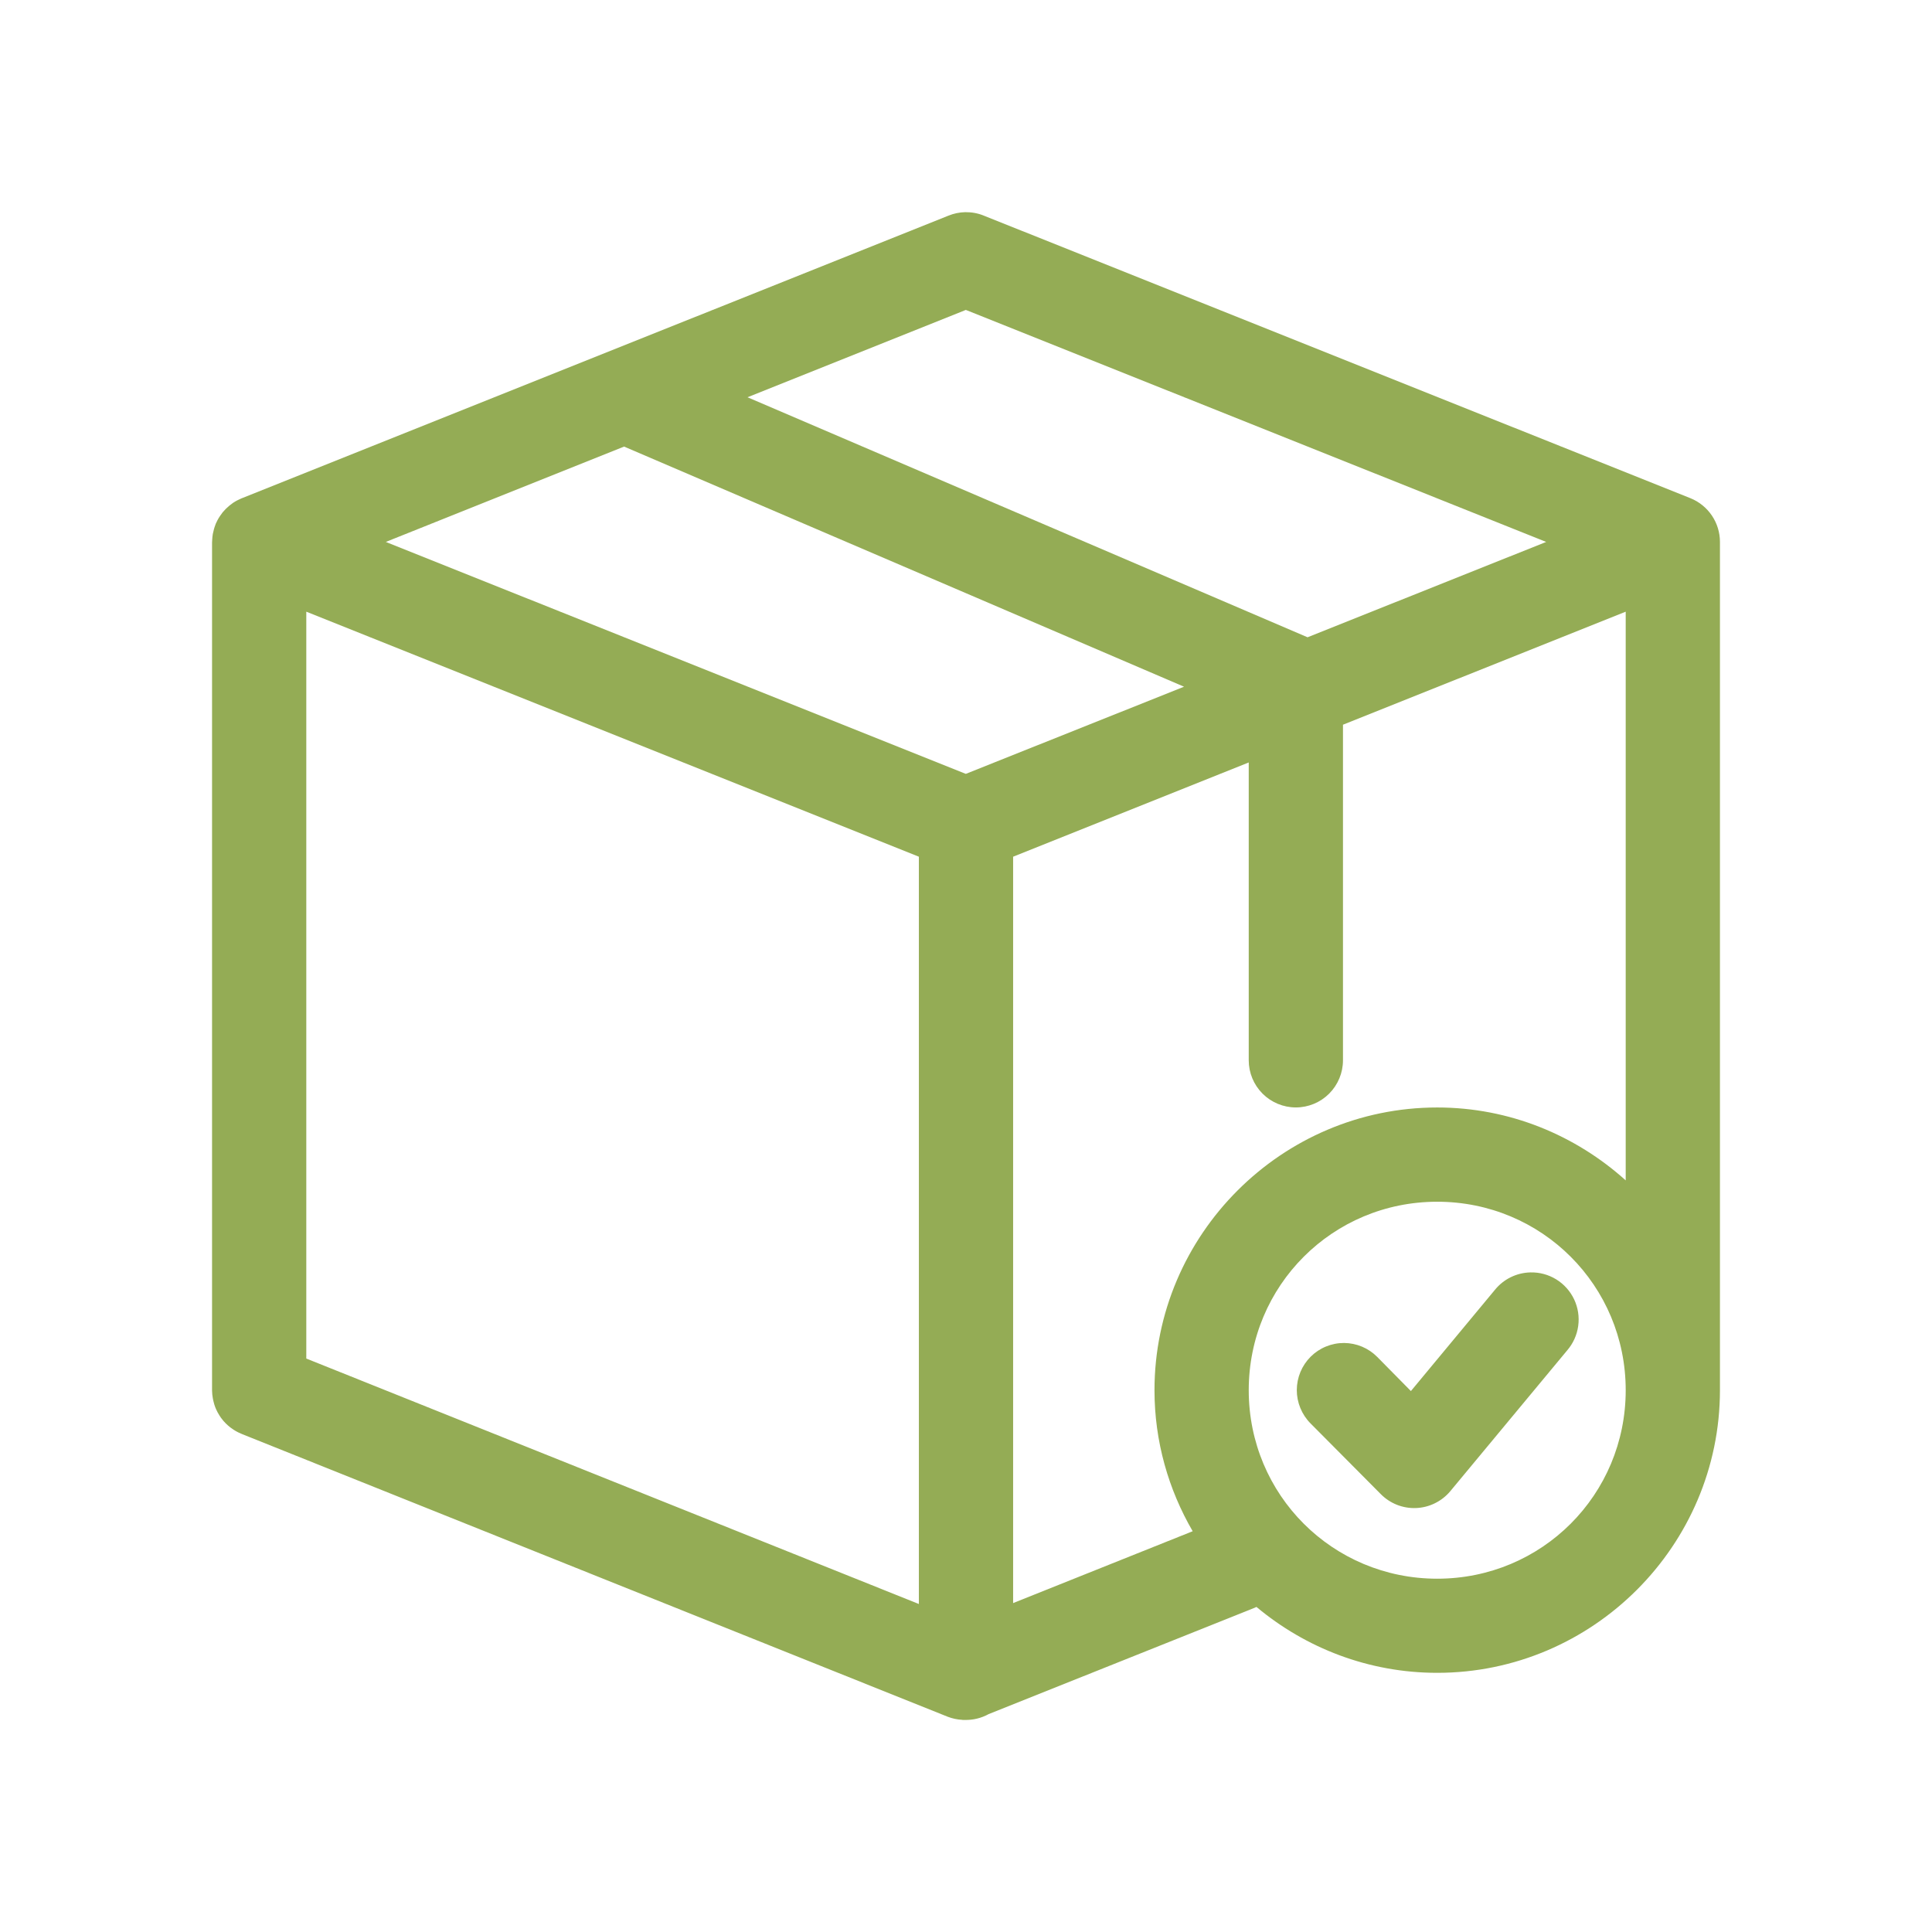 <svg width="82" height="82" viewBox="0 0 82 82" fill="none" xmlns="http://www.w3.org/2000/svg">
<path d="M40.965 9.005C40.721 9.011 40.48 9.061 40.254 9.153L10.246 21.154C10.241 21.156 10.236 21.158 10.23 21.161C10.175 21.184 10.12 21.21 10.066 21.239C10.008 21.27 9.95 21.303 9.895 21.34C9.852 21.37 9.81 21.401 9.77 21.434C9.751 21.449 9.733 21.464 9.715 21.479C9.67 21.516 9.627 21.555 9.586 21.596C9.541 21.641 9.498 21.688 9.457 21.737C9.453 21.742 9.449 21.747 9.445 21.752C9.405 21.802 9.367 21.855 9.332 21.909C9.295 21.964 9.261 22.021 9.23 22.08C9.204 22.13 9.179 22.181 9.156 22.233C9.151 22.248 9.146 22.263 9.141 22.278C9.118 22.336 9.099 22.395 9.082 22.454C9.067 22.508 9.054 22.563 9.043 22.618C9.039 22.636 9.035 22.654 9.031 22.671C9.025 22.709 9.02 22.747 9.016 22.785C9.012 22.818 9.01 22.852 9.008 22.886C9.004 22.933 9.001 22.981 9 23.029C9 23.026 9 23.031 9 23.029V59.005C9 59.01 9 59.015 9 59.02C9.002 59.134 9.014 59.248 9.035 59.36C9.04 59.386 9.045 59.412 9.051 59.438C9.058 59.468 9.066 59.498 9.074 59.528C9.081 59.558 9.089 59.588 9.098 59.618C9.108 59.652 9.12 59.686 9.133 59.719C9.144 59.748 9.156 59.777 9.168 59.805C9.209 59.899 9.258 59.989 9.313 60.075C9.331 60.105 9.351 60.135 9.371 60.164C9.39 60.19 9.41 60.215 9.43 60.24C9.447 60.263 9.466 60.286 9.484 60.308C9.602 60.444 9.737 60.564 9.887 60.663C9.902 60.674 9.918 60.684 9.934 60.694C10.043 60.764 10.16 60.822 10.281 60.87L40.219 72.862C40.417 72.939 40.627 72.984 40.84 72.995C40.846 72.996 40.853 72.998 40.859 72.999C40.884 72.999 40.909 72.999 40.934 72.999C41.292 73.01 41.647 72.925 41.961 72.752L53.246 68.241C53.274 68.229 53.301 68.216 53.328 68.203C55.412 69.945 58.087 71 61 71C67.602 71 73 65.602 73 59V23C73 22.602 72.881 22.214 72.659 21.884C72.437 21.555 72.122 21.298 71.754 21.148L41.746 9.148C41.498 9.047 41.233 9.002 40.965 9.005ZM40.992 13.154L65.625 23.001L55.496 27.048L31.727 16.861L40.992 13.154ZM26.488 18.954L50.254 29.146L40.992 32.845L16.375 23.001L26.488 18.954ZM13 25.962L39 36.361V68.079L13 57.661V25.962ZM69 25.962V50.099C66.872 48.185 64.072 47.005 61 47.005C54.398 47.005 49 52.403 49 59.005C49 61.184 49.596 63.224 50.621 64.99L43 68.04V36.361L53 32.361V45.001C53 45.532 53.211 46.041 53.586 46.417C53.961 46.792 54.47 47.003 55 47.003C55.53 47.003 56.039 46.792 56.414 46.417C56.789 46.041 57 45.532 57 45.001V30.759L69 25.962ZM61 51.005C65.441 51.005 69 54.564 69 59.005C69 63.446 65.441 67.005 61 67.005C56.559 67.005 53 63.446 53 59.005C53 54.564 56.559 51.005 61 51.005ZM64.953 54.005C64.664 54.012 64.38 54.081 64.12 54.209C63.861 54.336 63.632 54.519 63.449 54.744L59.883 59.041L58.457 57.595C58.273 57.408 58.053 57.259 57.811 57.157C57.569 57.055 57.309 57.002 57.046 57C56.783 56.999 56.523 57.05 56.28 57.15C56.037 57.249 55.816 57.396 55.629 57.582C55.443 57.768 55.295 57.988 55.194 58.231C55.093 58.474 55.041 58.735 55.04 58.998C55.04 59.261 55.091 59.522 55.192 59.765C55.292 60.008 55.439 60.23 55.625 60.416L58.602 63.412C58.797 63.61 59.031 63.765 59.289 63.868C59.548 63.97 59.824 64.017 60.102 64.006C60.38 63.995 60.652 63.926 60.901 63.803C61.151 63.681 61.372 63.508 61.551 63.295L66.516 57.314C66.769 57.021 66.932 56.66 66.984 56.276C67.037 55.891 66.976 55.5 66.811 55.149C66.645 54.799 66.381 54.504 66.052 54.301C65.722 54.098 65.34 53.995 64.953 54.005Z" fill="#94AC55"/>
</svg>
